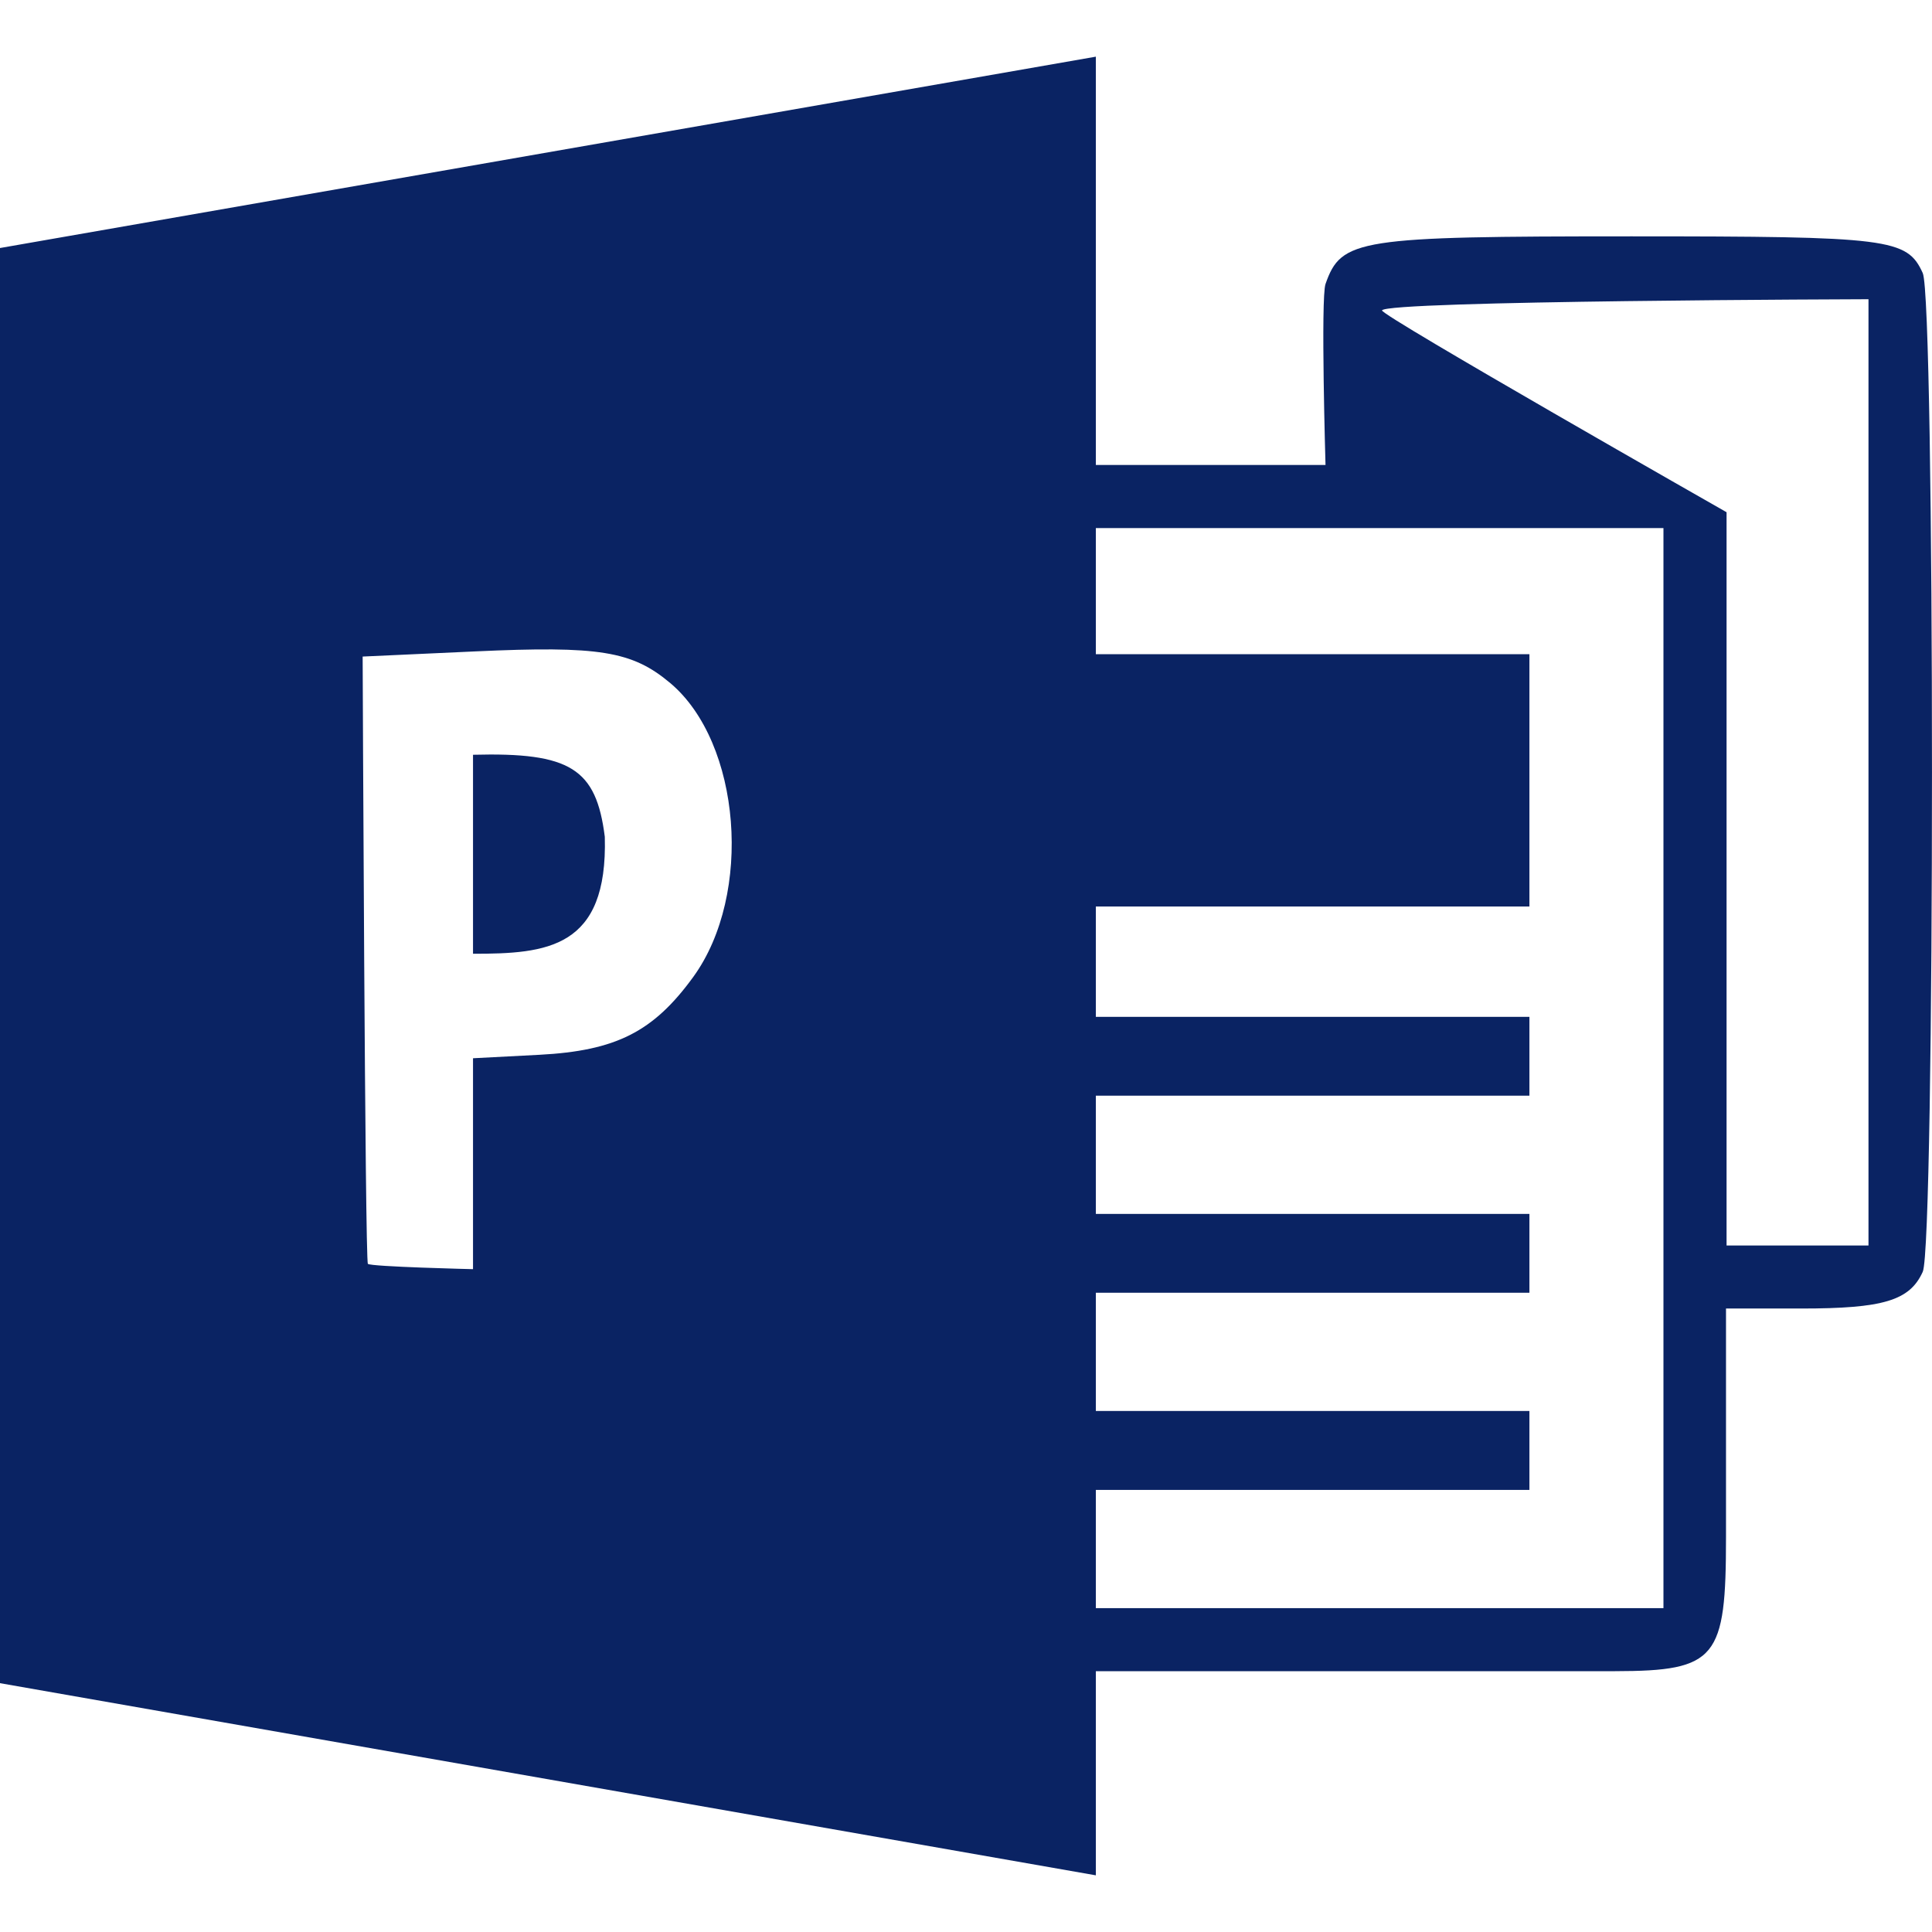 <svg width="24" height="24" viewBox="0 0 24 24" fill="none" xmlns="http://www.w3.org/2000/svg">
<g clip-path="url(#clip0_24_96)">
<path d="M23.211 3.717C23.211 3.717 17.205 3.734 17.168 3.856C17.148 3.916 21.448 6.363 21.448 6.363V15.472H23.211V3.717ZM5.876 9.376C7.086 9.344 7.406 9.547 7.513 10.395C7.552 11.784 6.793 11.848 5.876 11.848V9.376ZM5.876 13.146L6.701 13.103C7.653 13.053 8.118 12.817 8.614 12.133C9.356 11.108 9.207 9.227 8.326 8.485C7.852 8.087 7.443 8.021 5.901 8.092L4.505 8.156C4.505 8.156 4.534 15.664 4.57 15.7C4.606 15.736 5.876 15.766 5.876 15.766V13.146ZM20.664 6.56H13.613V8.127H18.999V11.261H13.613V12.632H18.999V13.611H13.613V15.08H18.999V16.059H13.613V17.528H18.999V18.508H13.613V19.977H20.664L20.664 6.56ZM0 20.909V3.081L13.613 0.704V5.776H16.466C16.466 5.776 16.405 3.703 16.466 3.528C16.662 2.968 16.864 2.936 20.265 2.936C23.476 2.936 23.69 2.963 23.885 3.392C24.038 3.728 24.038 15.463 23.885 15.799C23.723 16.157 23.395 16.255 22.373 16.255H21.441V19.095C21.441 20.602 21.329 20.758 20.063 20.76H13.613V23.296L0 20.909Z" fill="#0A2363"/>
</g>
<defs>
<clipPath id="clip0_24_96">
<rect width="24" height="24" fill="white"/>
</clipPath>
</defs>
</svg>
